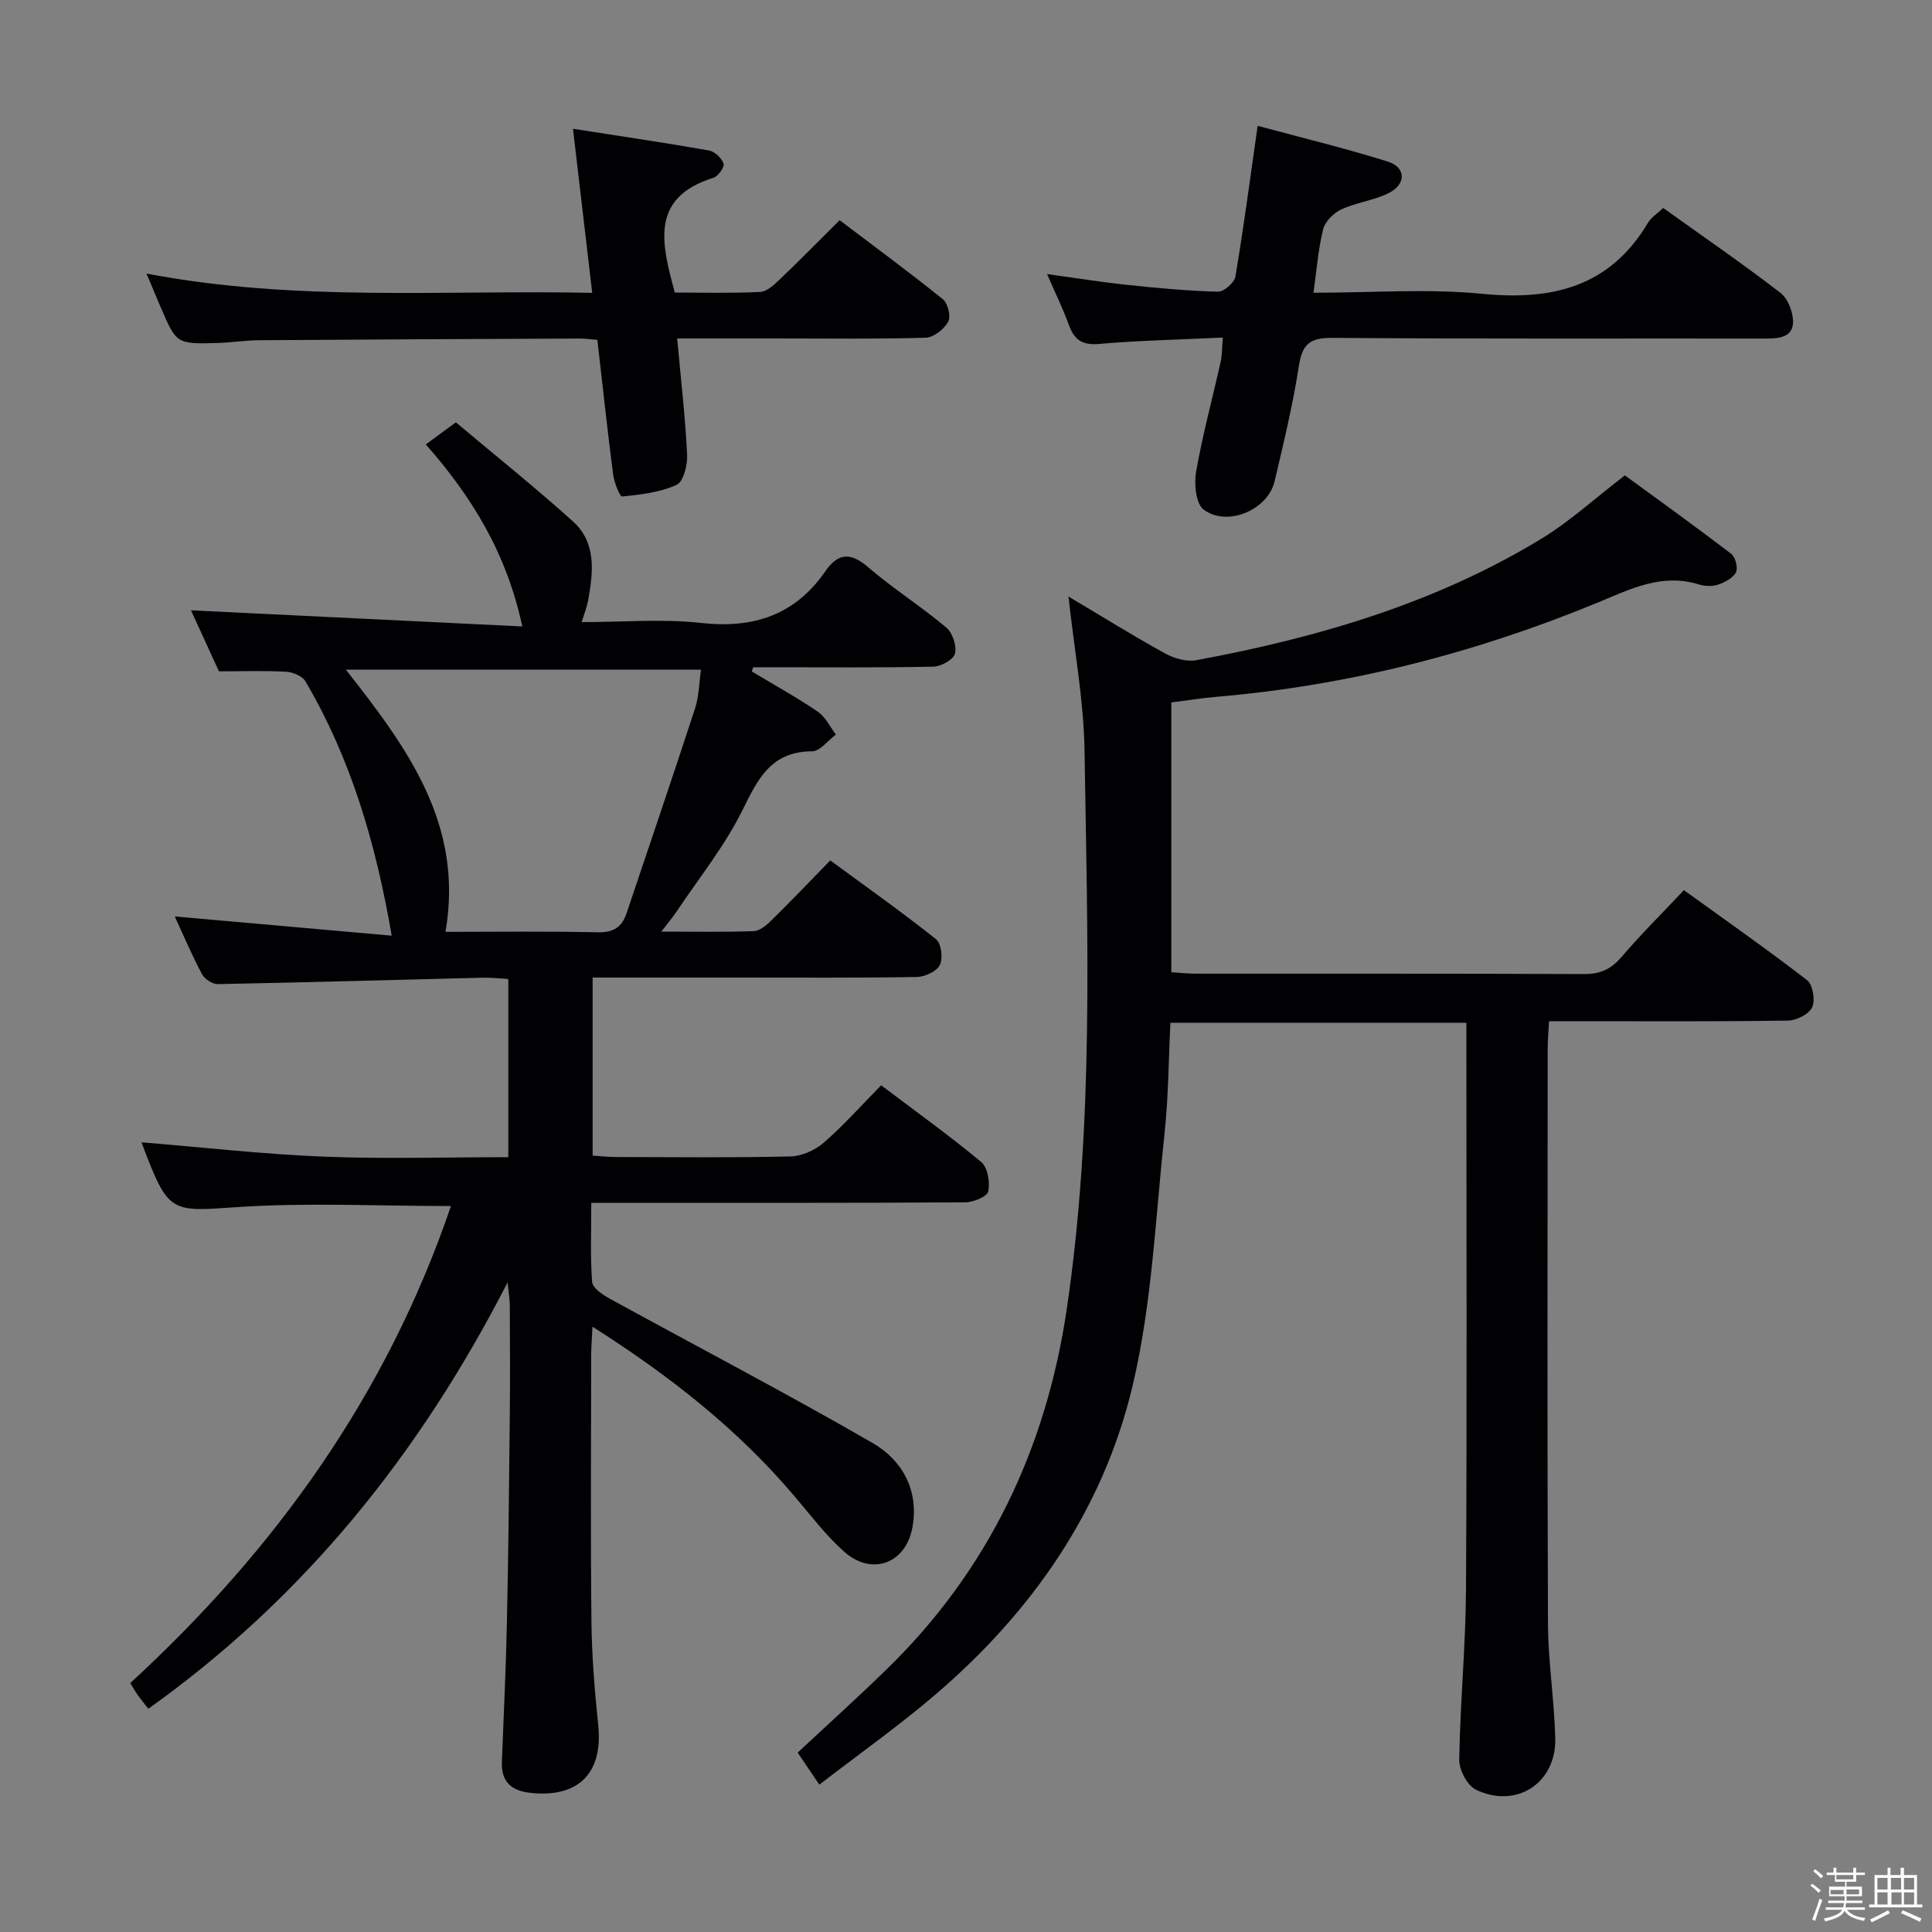 <svg enable-background="new 0 0 400 400" viewBox="0 0 400 400" xmlns="http://www.w3.org/2000/svg"><rect x="0" y="0" width="400" height="400" fill="#808080" stroke="none"/><path d="m374.8 390.4.4-.4c.7.5 1.3 1 1.8 1.4l-.5.5c-.5-.6-1.1-1.1-1.7-1.5zm1 7.3-.6-.3c.5-1.4 1.1-2.8 1.5-4.3.2.1.4.2.6.3-.5 1.3-1 2.8-1.5 4.3zm-.4-10.3.4-.4c.4.3 1 .8 1.7 1.4l-.5.5c-.4-.5-1-1-1.6-1.5zm2.5.3h1.7v-1h.6v1h3.5v-1h.6v1h1.8v.5h-1.8v1.4h-2v1h3.2v2h-3.2v.9h3.3v.5h-3.4c0 .3-.1.6-.1.9h4v.5h-3.7c.7.9 1.9 1.5 3.8 1.7-.1.2-.2.4-.3.6-2.1-.4-3.5-1.1-4-2.1-.4 1-1.8 1.7-4 2.2-.1-.2-.2-.4-.3-.6 2.1-.4 3.4-1 3.8-1.8h-3.4v-.5h3.6c.1-.3.1-.6.2-.9h-3.3v-.5h3.4c0-.3 0-.6 0-.9h-3.2v-2h3.3v-1h-2.1v-1.4h-1.7v-.5zm1.1 3.5v1h2.7c0-.3 0-.4 0-.4 0-.1 0-.2 0-.2 0-.1 0-.2 0-.3h-2.7zm1.2-3v.9h3.5v-.9zm4.7 3h-2.6v.6.4h2.6z" fill="#fcfbfa"/><path d="m393.6 386.7h.6v1.5h2.7v6.1h1.1v.6h-11v-.6h1.1v-6.1h2.7v-1.5h.6v1.5h2.1v-1.5zm-2.7 8.8.4.6c-1.2.6-2.5 1.3-3.8 1.9-.1-.2-.2-.4-.3-.6 1.2-.6 2.5-1.2 3.7-1.9zm-2.2-6.7v2.4h2.1v-2.4zm0 3v2.5h2.1v-2.5zm2.8-3v2.4h2.1v-2.4zm.1 3v2.5h2.1v-2.5h-2.2zm5.9 6.1c-1.4-.7-2.7-1.3-3.9-1.8l.3-.6c1.5.6 2.7 1.2 3.9 1.7zm-1.2-9.1h-2.1v2.4h2.1zm-2.1 3v2.5h2.1v-2.5z" fill="#fcfbfa"/><g fill="#010104"><path d="m105.09 265.51c-18.34 35.75-42.23 65.34-74.38 88.27-.75-.97-1.47-1.83-2.12-2.74-.57-.8-1.05-1.66-1.62-2.58 30.1-27.65 53.15-59.82 66.39-98.76-15.2 0-29.7-.75-44.09.21-14.1.94-14.36 1.5-19.98-13.41 12.55 1.03 25.13 2.46 37.74 2.97 12.6.51 25.24.11 38.21.11 0-12.46 0-24.38 0-36.89-1.74-.1-3.5-.31-5.25-.27-18.3.45-36.59.98-54.89 1.33-1.1.02-2.73-1.03-3.27-2.04-2.1-3.95-3.85-8.09-5.65-11.97 14.81 1.31 29.55 2.62 44.92 3.98-3.34-19.39-8.51-36.76-17.88-52.68-.64-1.08-2.57-1.88-3.94-1.96-4.44-.25-8.9-.09-13.95-.09-1.89-4.11-4.07-8.87-5.79-12.63 22.5 1.1 45.16 2.2 68.6 3.34-3.27-15.2-10.39-26.77-19.98-37.69 1.86-1.36 3.53-2.59 6.22-4.57 8.08 6.79 16.36 13.41 24.23 20.5 4.92 4.43 4.22 10.52 3.15 16.38-.23 1.28-.73 2.52-1.32 4.48 8.52 0 16.68-.71 24.66.17 10.88 1.21 19.49-1.6 25.79-10.71 2.63-3.81 5.22-3.95 8.85-.83 5.16 4.43 10.96 8.12 16.18 12.49 1.3 1.09 2.18 3.77 1.8 5.39-.28 1.22-2.85 2.67-4.43 2.71-10.83.24-21.66.13-32.5.13-1.62 0-3.23 0-4.85 0-.09.29-.19.58-.28.87 4.57 2.75 9.25 5.33 13.65 8.32 1.59 1.08 2.53 3.13 3.76 4.74-1.65 1.22-3.3 3.47-4.95 3.47-8.53.04-11.22 5.76-14.45 12.28-3.66 7.39-8.96 13.96-13.57 20.87-.79 1.18-1.72 2.27-3.19 4.18 6.98 0 13.07.12 19.15-.1 1.25-.05 2.63-1.22 3.63-2.2 4.02-3.95 7.91-8.03 12.21-12.44 7.6 5.58 14.9 10.74 21.89 16.31 1.09.87 1.48 3.94.81 5.32-.65 1.33-3.08 2.47-4.75 2.5-12.33.21-24.66.12-37 .12-9.95 0-19.9 0-30.15 0v36.87c1.71.11 3.31.29 4.91.29 12 .02 24 .16 36-.12 2.35-.05 5.1-1.26 6.89-2.81 4.14-3.59 7.8-7.72 11.93-11.92 7.09 5.36 14.11 10.38 20.73 15.89 1.34 1.12 1.84 4.19 1.44 6.09-.22 1.07-3.08 2.24-4.75 2.25-23.83.15-47.66.1-71.5.1-1.79 0-3.58 0-5.93 0 0 5.8-.22 11.1.17 16.37.09 1.23 2.1 2.62 3.52 3.4 18.19 9.99 36.6 19.59 54.56 29.96 6.1 3.52 9.59 9.71 8.26 17.35-1.31 7.56-8.37 10.27-14.13 5.17-3.83-3.39-6.97-7.58-10.31-11.51-11.75-13.85-25.8-24.92-41.82-35.09-.12 2.51-.27 4.27-.27 6.02-.02 18.33-.14 36.67.05 55 .08 7.13.66 14.29 1.4 21.39 1.05 9.98-4.03 15.18-14.03 14.1-3.99-.43-6.07-2.31-5.91-6.43.37-9.64.84-19.29 1.04-28.93.31-14.31.46-28.63.6-42.94.08-7.5.03-15 0-22.5.02-1.23-.22-2.48-.46-4.88zm-12.86-72.58c10.59 0 21.07-.14 31.54.09 3.22.07 4.98-1.05 5.94-3.91 4.75-14.14 9.57-28.25 14.19-42.43.83-2.54.84-5.35 1.24-8.04-24.89 0-49.03 0-73.54 0 12.71 16.15 24.49 32.05 20.63 54.29z"/><path d="m221.22 123.51c6.89 4.09 13.34 8.11 19.98 11.77 1.89 1.04 4.48 1.78 6.52 1.4 25.13-4.66 49.47-11.78 71.49-25.19 5.78-3.52 10.85-8.19 17.2-13.07 6.95 5.08 14.57 10.55 22.03 16.25.86.66 1.43 2.91.97 3.82-.61 1.19-2.29 2.07-3.7 2.55-1.19.4-2.73.35-3.95-.03-7.67-2.39-14.13.92-20.95 3.74-25.33 10.45-51.62 17.19-78.98 19.52-2.97.25-5.93.73-9.32 1.16v55.86c1.51.09 3.26.29 5 .3 26.83.02 53.66-.04 80.49.08 3.32.01 5.55-1.01 7.7-3.52 3.99-4.66 8.36-9 12.94-13.85 8.68 6.27 17.24 12.26 25.5 18.64 1.19.92 1.72 4.14 1.05 5.6-.65 1.42-3.23 2.73-4.98 2.76-14.5.22-29 .13-43.49.13-1.81 0-3.62 0-6 0-.11 2.11-.29 3.87-.29 5.62-.02 39.66-.1 79.33.06 118.99.03 7.95 1.31 15.9 1.51 23.86.23 9.25-8.04 14.67-16.42 10.64-1.8-.86-3.5-4.12-3.46-6.25.19-11.8 1.34-23.58 1.4-35.38.21-37 .08-73.99.08-110.99 0-1.95 0-3.9 0-6.17-20.68 0-40.76 0-61.28 0-.38 7.7-.4 15.31-1.21 22.84-1.88 17.48-2.59 35.28-6.61 52.29-6.09 25.73-20.86 46.91-40.98 64.09-7.43 6.35-15.45 12.02-23.88 18.52-1.77-2.61-3.16-4.66-4.49-6.63 5.64-5.27 12.04-11.05 18.22-17.05 21.21-20.56 33.22-45.83 37.5-74.83 5.67-38.39 4.27-77.06 3.67-115.65-.17-10.39-2.12-20.74-3.32-31.82z"/><path d="m344.35 43.06c8.4 6.01 16.48 11.57 24.25 17.55 1.55 1.2 2.64 3.97 2.63 6.01-.02 3.2-2.83 3.47-5.54 3.47-29.97-.04-59.95.09-89.92-.14-4.63-.03-6.17 1.36-6.86 5.85-1.23 8.02-3.16 15.94-5.02 23.86-1.39 5.91-9.79 9.51-14.69 5.84-1.62-1.21-2-5.3-1.56-7.83 1.34-7.66 3.39-15.19 5.09-22.79.31-1.4.27-2.89.44-4.99-8.79.42-17.25.59-25.65 1.32-3.53.31-5.13-.91-6.24-3.98-1.24-3.4-2.84-6.67-4.5-10.49 5.86.81 11.2 1.67 16.57 2.24 6.26.66 12.54 1.25 18.83 1.41 1.22.03 3.39-1.87 3.6-3.14 1.68-9.94 3-19.95 4.6-31.2 9.22 2.49 18.17 4.65 26.94 7.4 3.8 1.19 3.87 4.68.2 6.52-3.07 1.54-6.69 1.94-9.82 3.39-1.58.73-3.35 2.48-3.75 4.09-1.03 4.12-1.34 8.41-2.01 13.16 12.02 0 23.58-.89 34.93.22 14.55 1.43 26.42-1.44 34.32-14.69.63-1.1 1.85-1.84 3.16-3.08z"/><path d="m122.61 60.63c-1.36-11.58-2.62-22.38-3.98-33.97 9.92 1.55 19.05 2.89 28.13 4.49 1.2.21 2.64 1.57 3.05 2.72.24.68-1.12 2.64-2.1 2.94-13.24 4.11-10.72 13.68-8 23.76 5.72 0 11.7.16 17.66-.12 1.39-.07 2.88-1.46 4.02-2.55 4.09-3.9 8.05-7.94 12.45-12.31 7.18 5.44 14.4 10.75 21.37 16.36 1.04.84 1.7 3.6 1.1 4.67-.86 1.54-3.01 3.25-4.66 3.3-10.32.3-20.66.15-30.99.15-6.64 0-13.27 0-20.46 0 .76 8.33 1.67 16.19 2.06 24.07.11 2.12-.75 5.59-2.17 6.24-3.44 1.57-7.45 2.03-11.28 2.42-.48.05-1.66-2.93-1.87-4.58-1.19-9.2-2.18-18.42-3.26-27.85-1.43-.11-2.56-.29-3.69-.28-22.16.1-44.32.19-66.48.35-2.82.02-5.63.49-8.45.57-8.52.24-8.53.21-11.82-7.47-.84-1.96-1.66-3.93-2.91-6.9 31 5.92 61.46 3.35 92.28 3.99z"/></g></svg>
